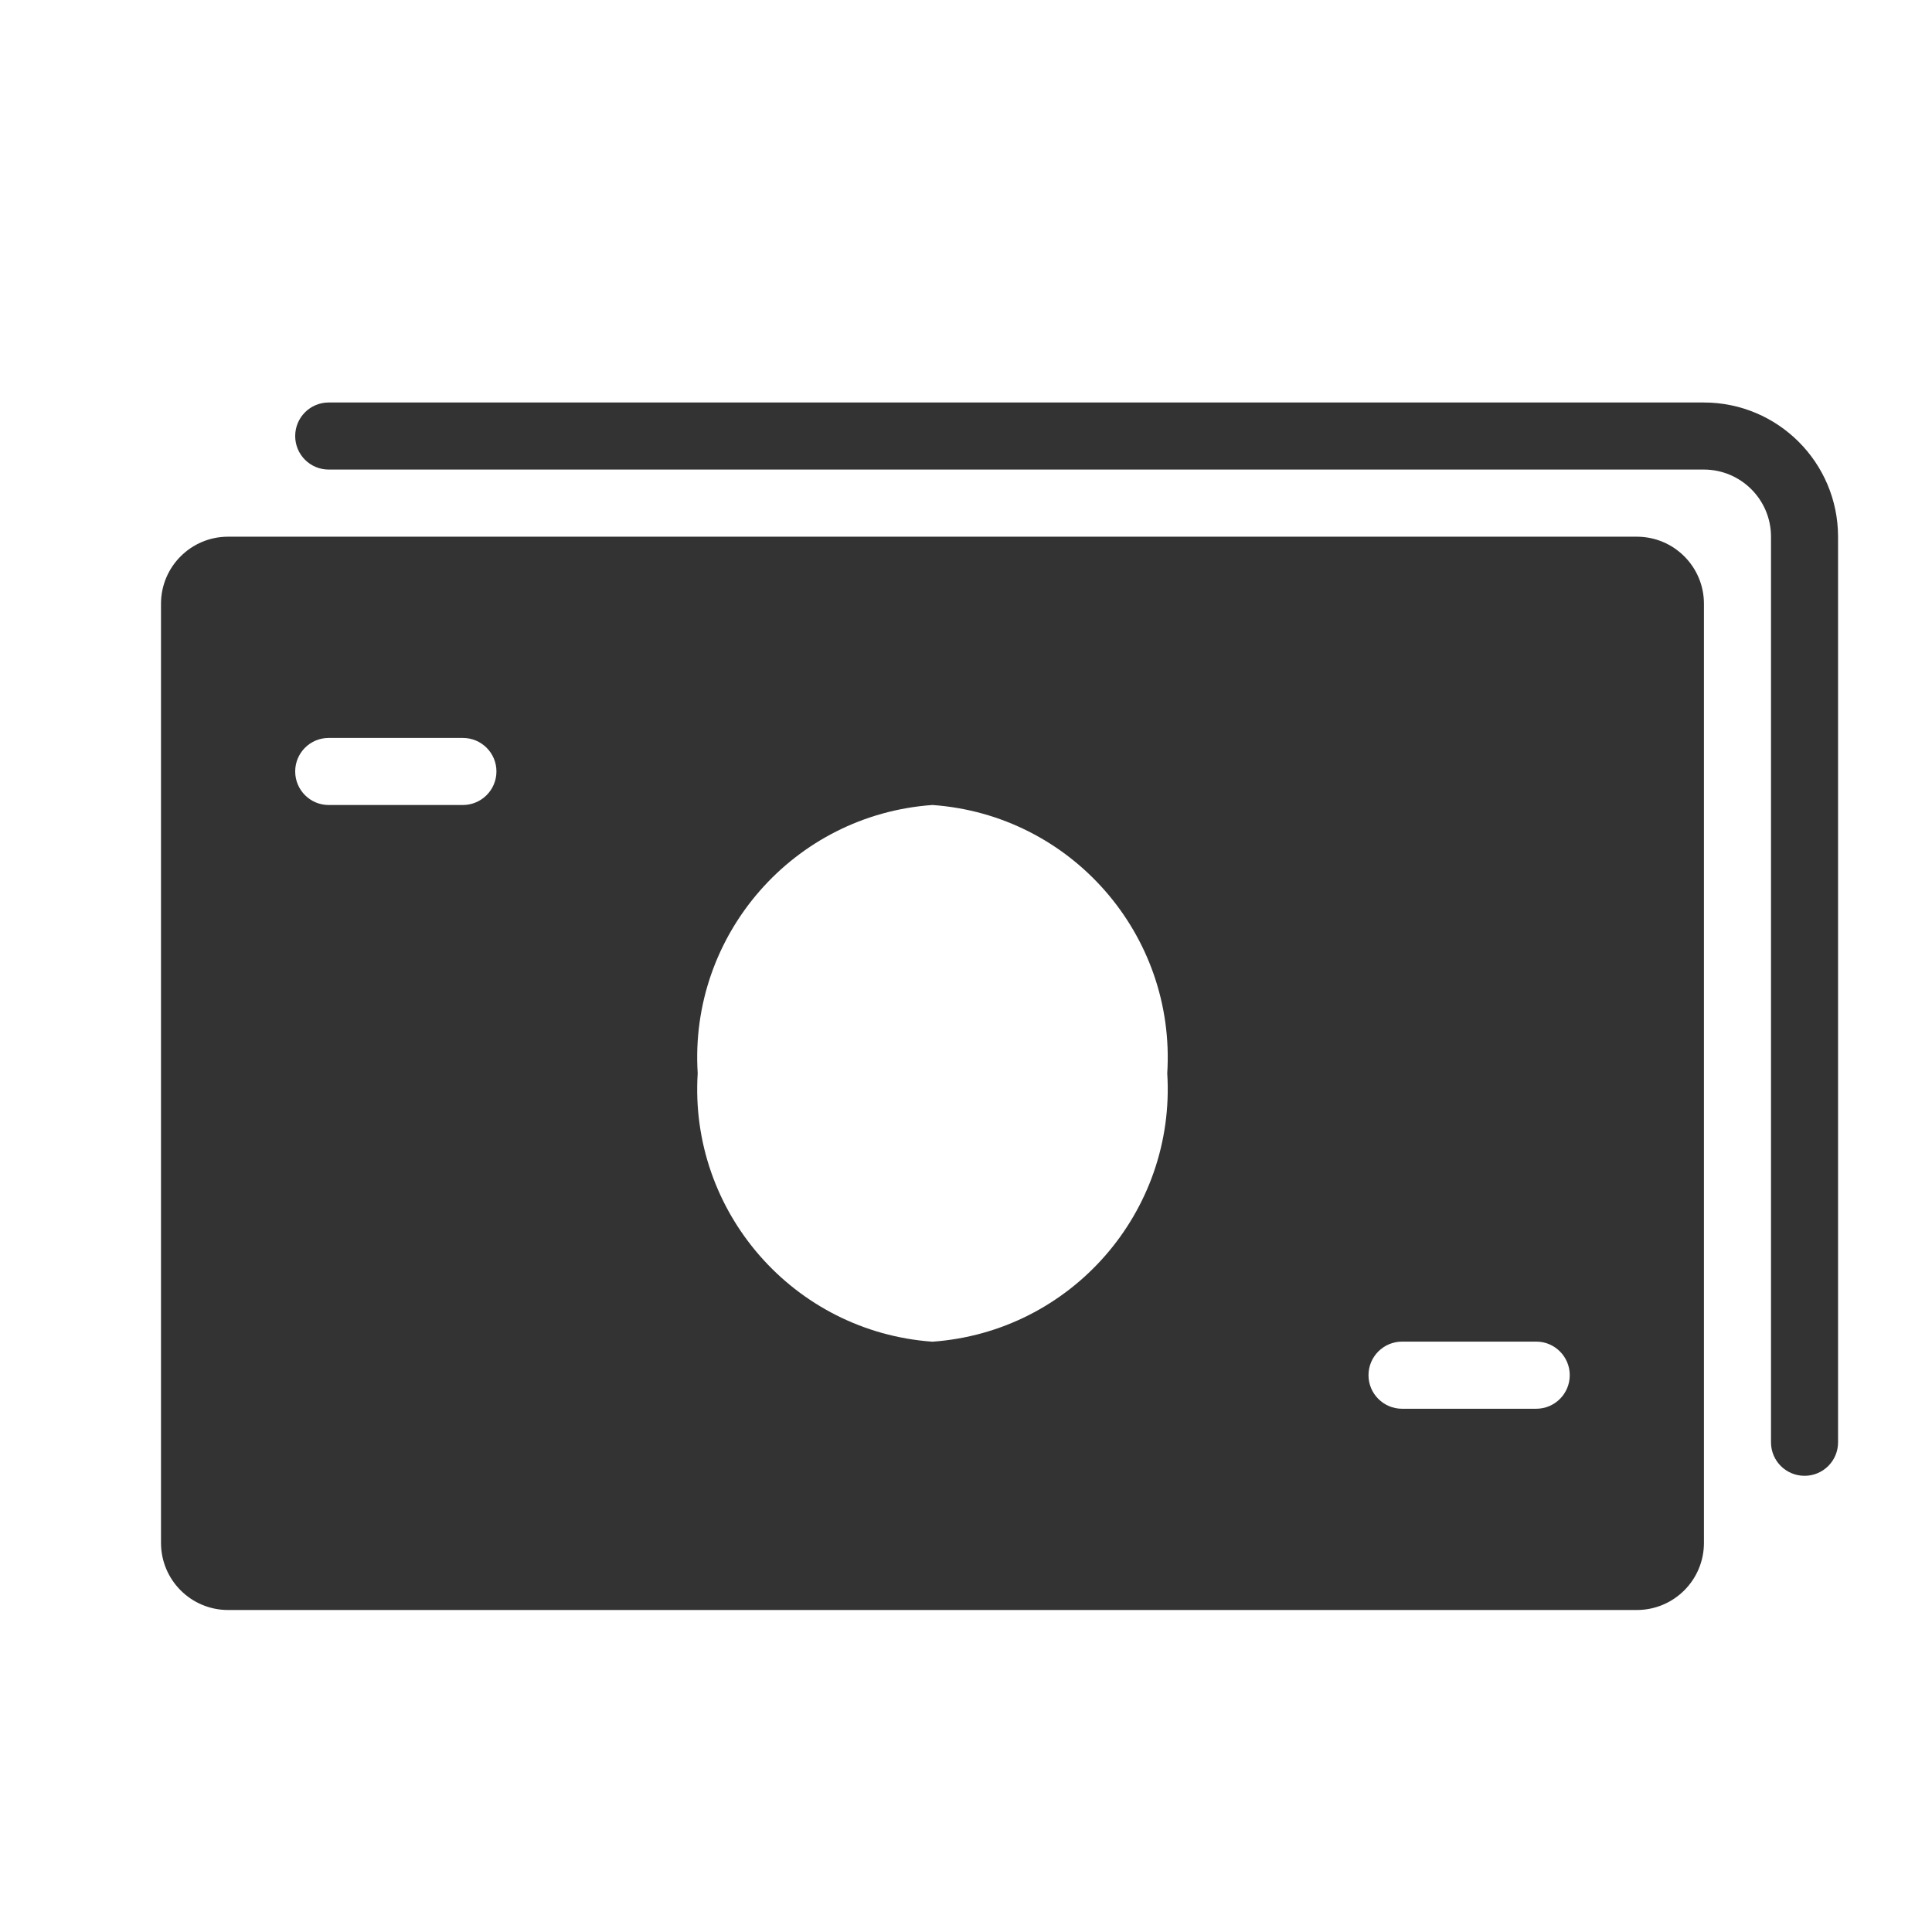 <svg width="24" height="24" viewBox="0 0 24 24" fill="none" xmlns="http://www.w3.org/2000/svg">
    <path fill-rule="evenodd" clip-rule="evenodd" d="M22.833 6.667V17.917C22.833 18.147 22.647 18.333 22.417 18.333C22.186 18.333 22 18.147 22 17.917V6.667C22 6.207 21.627 5.834 21.167 5.833H4.083C3.853 5.833 3.667 5.647 3.667 5.417C3.667 5.186 3.853 5 4.083 5H21.167C22.087 5.001 22.832 5.747 22.833 6.667ZM21.167 7.5V19.166C21.167 19.627 20.794 20 20.333 20H2.833C2.373 20 2 19.627 2 19.166V7.5C2 7.04 2.373 6.667 2.833 6.667H20.333C20.794 6.667 21.167 7.04 21.167 7.5ZM5.75 9.167C5.98 9.167 6.167 9.353 6.167 9.583C6.167 9.813 5.98 10 5.75 10H4.083C3.853 10 3.667 9.813 3.667 9.583C3.667 9.353 3.853 9.167 4.083 9.167H5.75ZM14.5 13.333C14.607 11.61 13.306 10.122 11.583 10C9.861 10.122 8.559 11.61 8.667 13.333C8.559 15.056 9.861 16.544 11.583 16.667C13.306 16.544 14.607 15.056 14.5 13.333ZM19.083 16.666C19.314 16.666 19.5 16.853 19.5 17.083C19.5 17.313 19.314 17.5 19.083 17.5H17.417C17.187 17.5 17 17.313 17 17.083C17 16.853 17.187 16.666 17.417 16.666H19.083Z" fill="#333333"/>
</svg>
